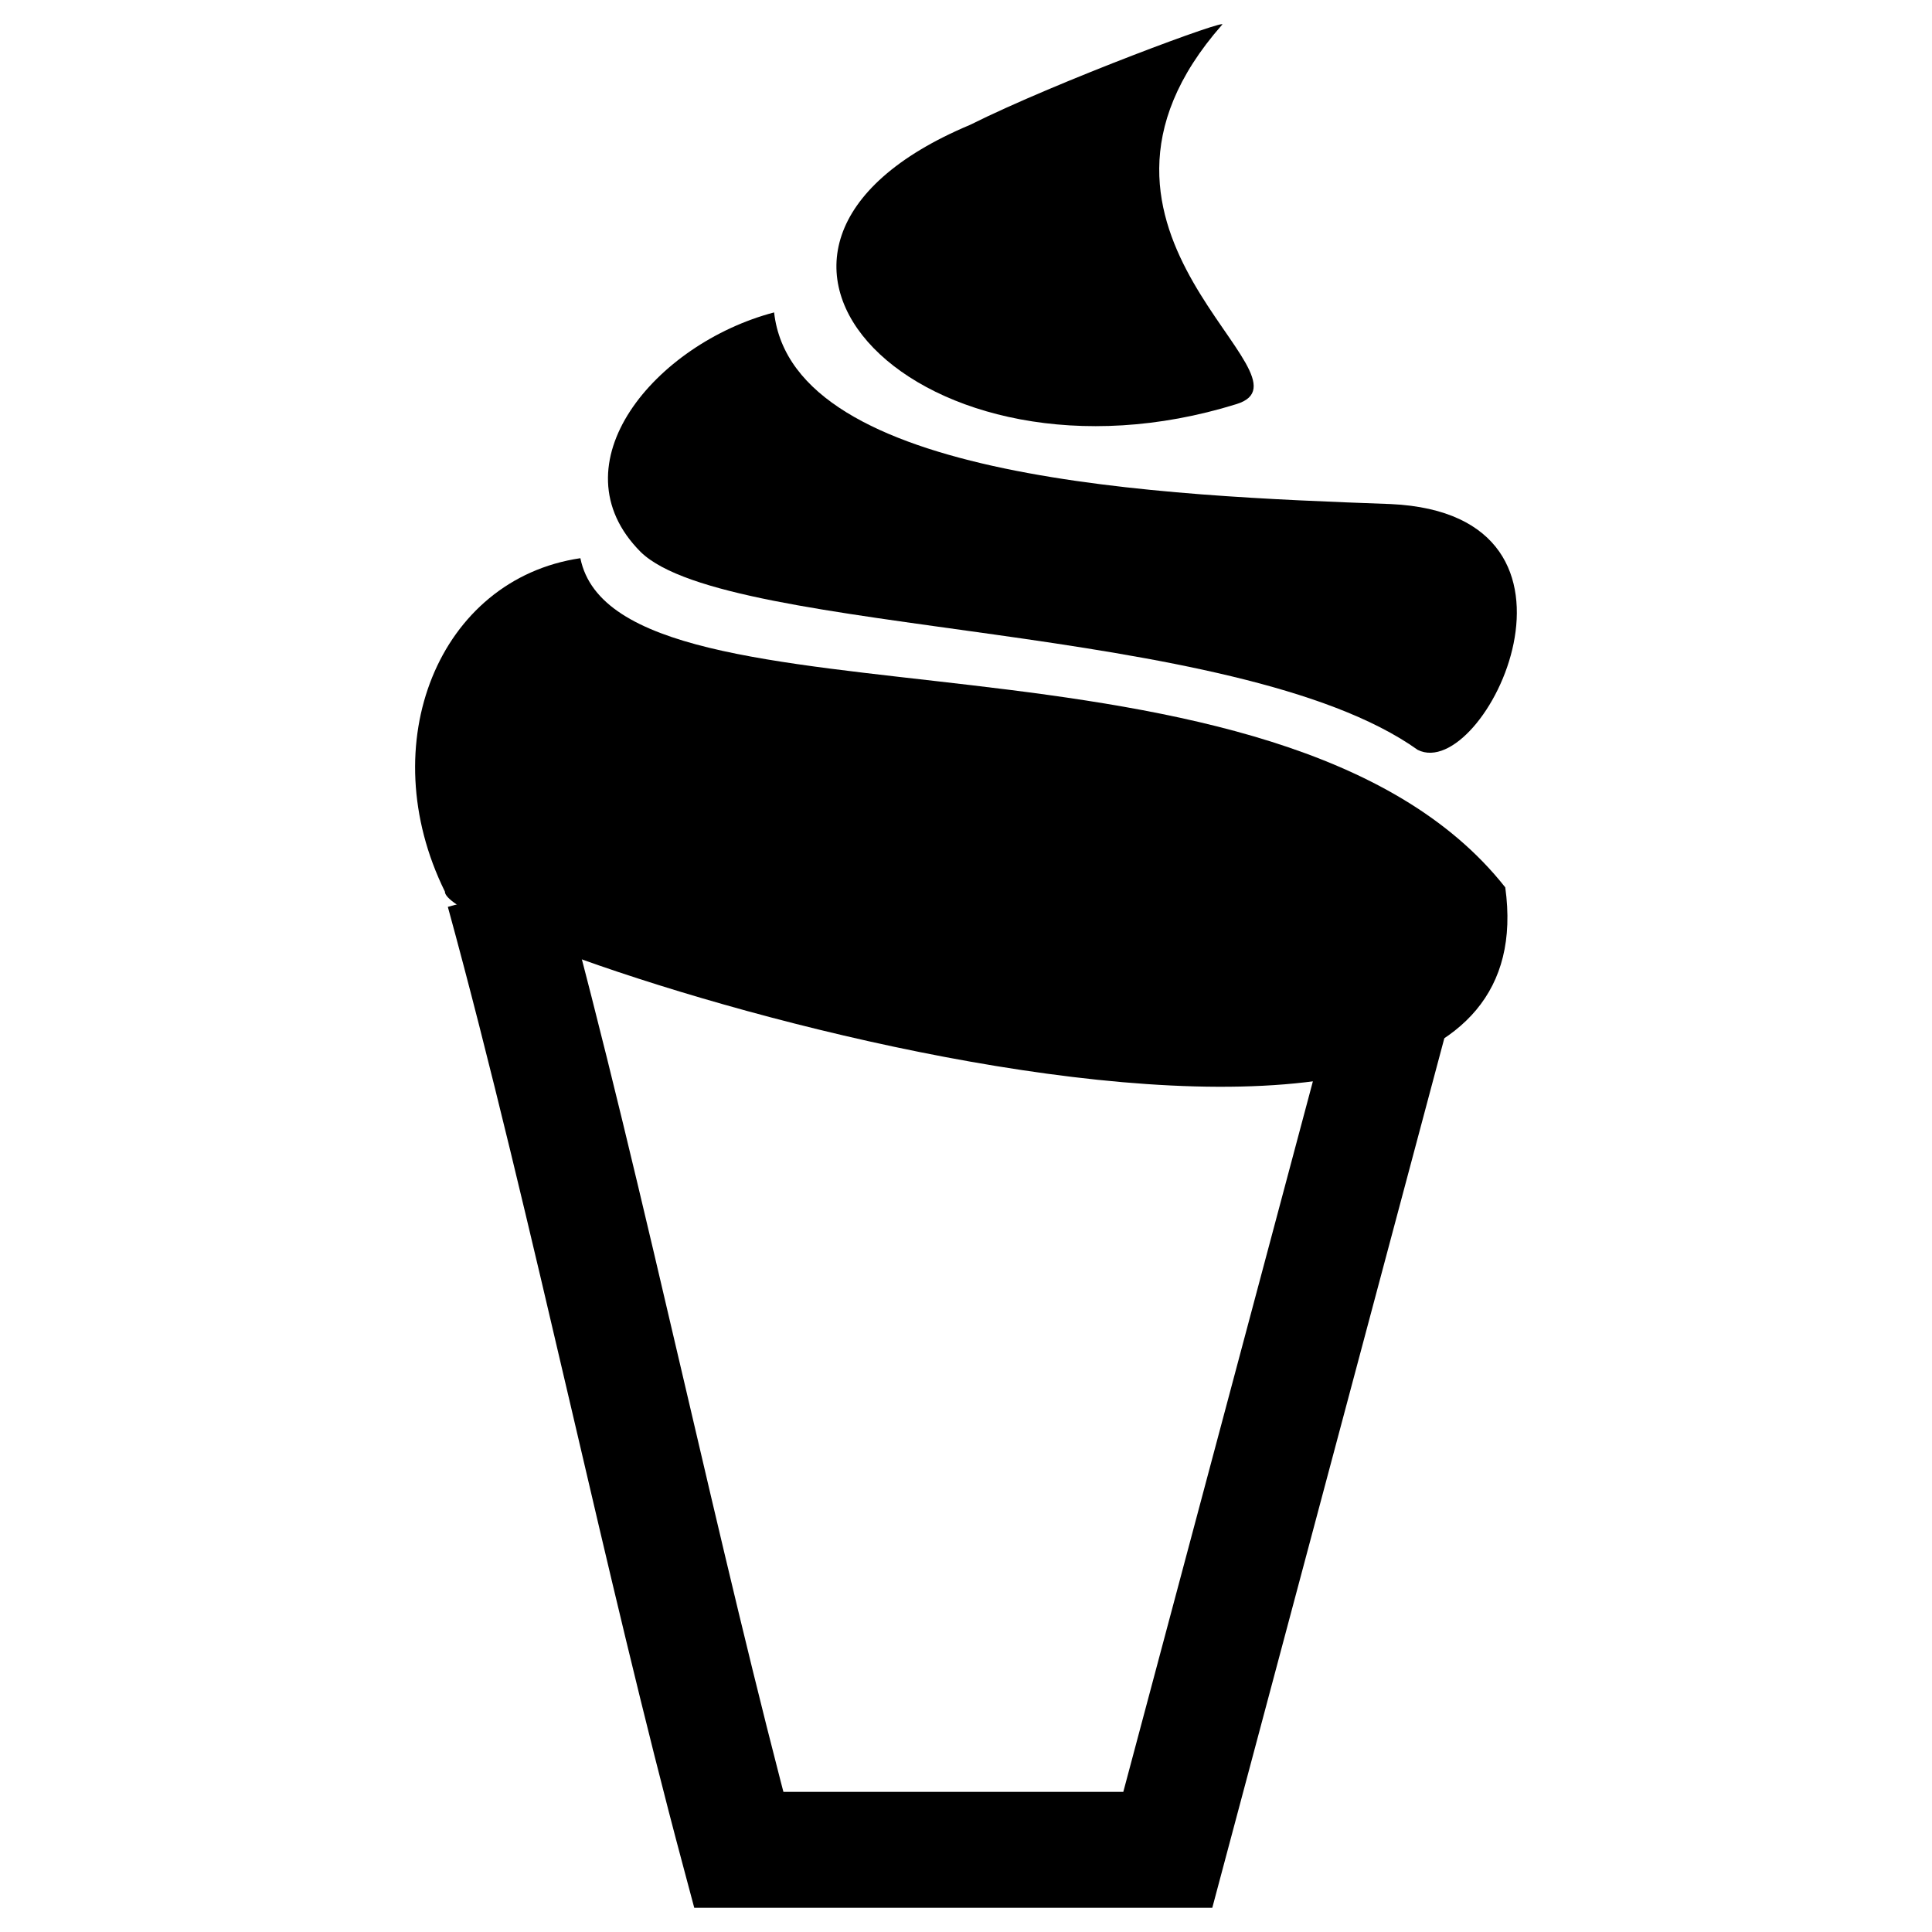 <?xml version="1.0" encoding="utf-8"?>
<!-- Generator: Adobe Illustrator 16.0.0, SVG Export Plug-In . SVG Version: 6.00 Build 0)  -->
<!DOCTYPE svg PUBLIC "-//W3C//DTD SVG 1.1//EN" "http://www.w3.org/Graphics/SVG/1.1/DTD/svg11.dtd">
<svg version="1.1" id="Layer_1" xmlns="http://www.w3.org/2000/svg" xmlns:xlink="http://www.w3.org/1999/xlink" x="0px" y="0px"
	 width="50px" height="50px" viewBox="0 0 50 50" enable-background="new 0 0 50 50" xml:space="preserve">
<g>
	<g>
		<path d="M11.59,23.47c1.091,3.977,2.155,8.529,3.184,12.929c0.939,4.023,1.911,8.185,2.896,11.861l0.297,1.113h1.151h11.104h1.152
			c0.001-0.004,0.298-1.117,0.298-1.117l3.101-11.621l3.1-11.616l-2.9-0.766l-3.096,11.604L28.773,47.49l1.449-1.117H19.119
			l1.449,1.111c-0.973-3.631-1.938-7.769-2.873-11.769c-1.035-4.43-2.104-9.01-3.212-13.041L11.59,23.47z"/>
	</g>
	<path d="M11.514,23.074c-0.057,1.354,28.945,10.722,27.442-0.109c-5.822-7.385-22.964-3.718-23.936-8.519
		C11.355,14.986,9.628,19.247,11.514,23.074z"/>
	<path d="M20.034,8.085c0.487,4.367,10.082,4.746,15.959,4.96c5.819,0.27,2.426,7.226,0.698,6.362
		c-4.69-3.344-17.843-2.912-20.109-5.121C14.321,12.021,16.962,8.893,20.034,8.085z"/>
	<path d="M25.104,3.232c2.261-1.13,6.791-2.803,6.52-2.587c-4.743,5.392,2.644,9.111,0.377,9.813
		C23.861,12.991,17.392,6.467,25.104,3.232z"/>
</g>
</svg>
